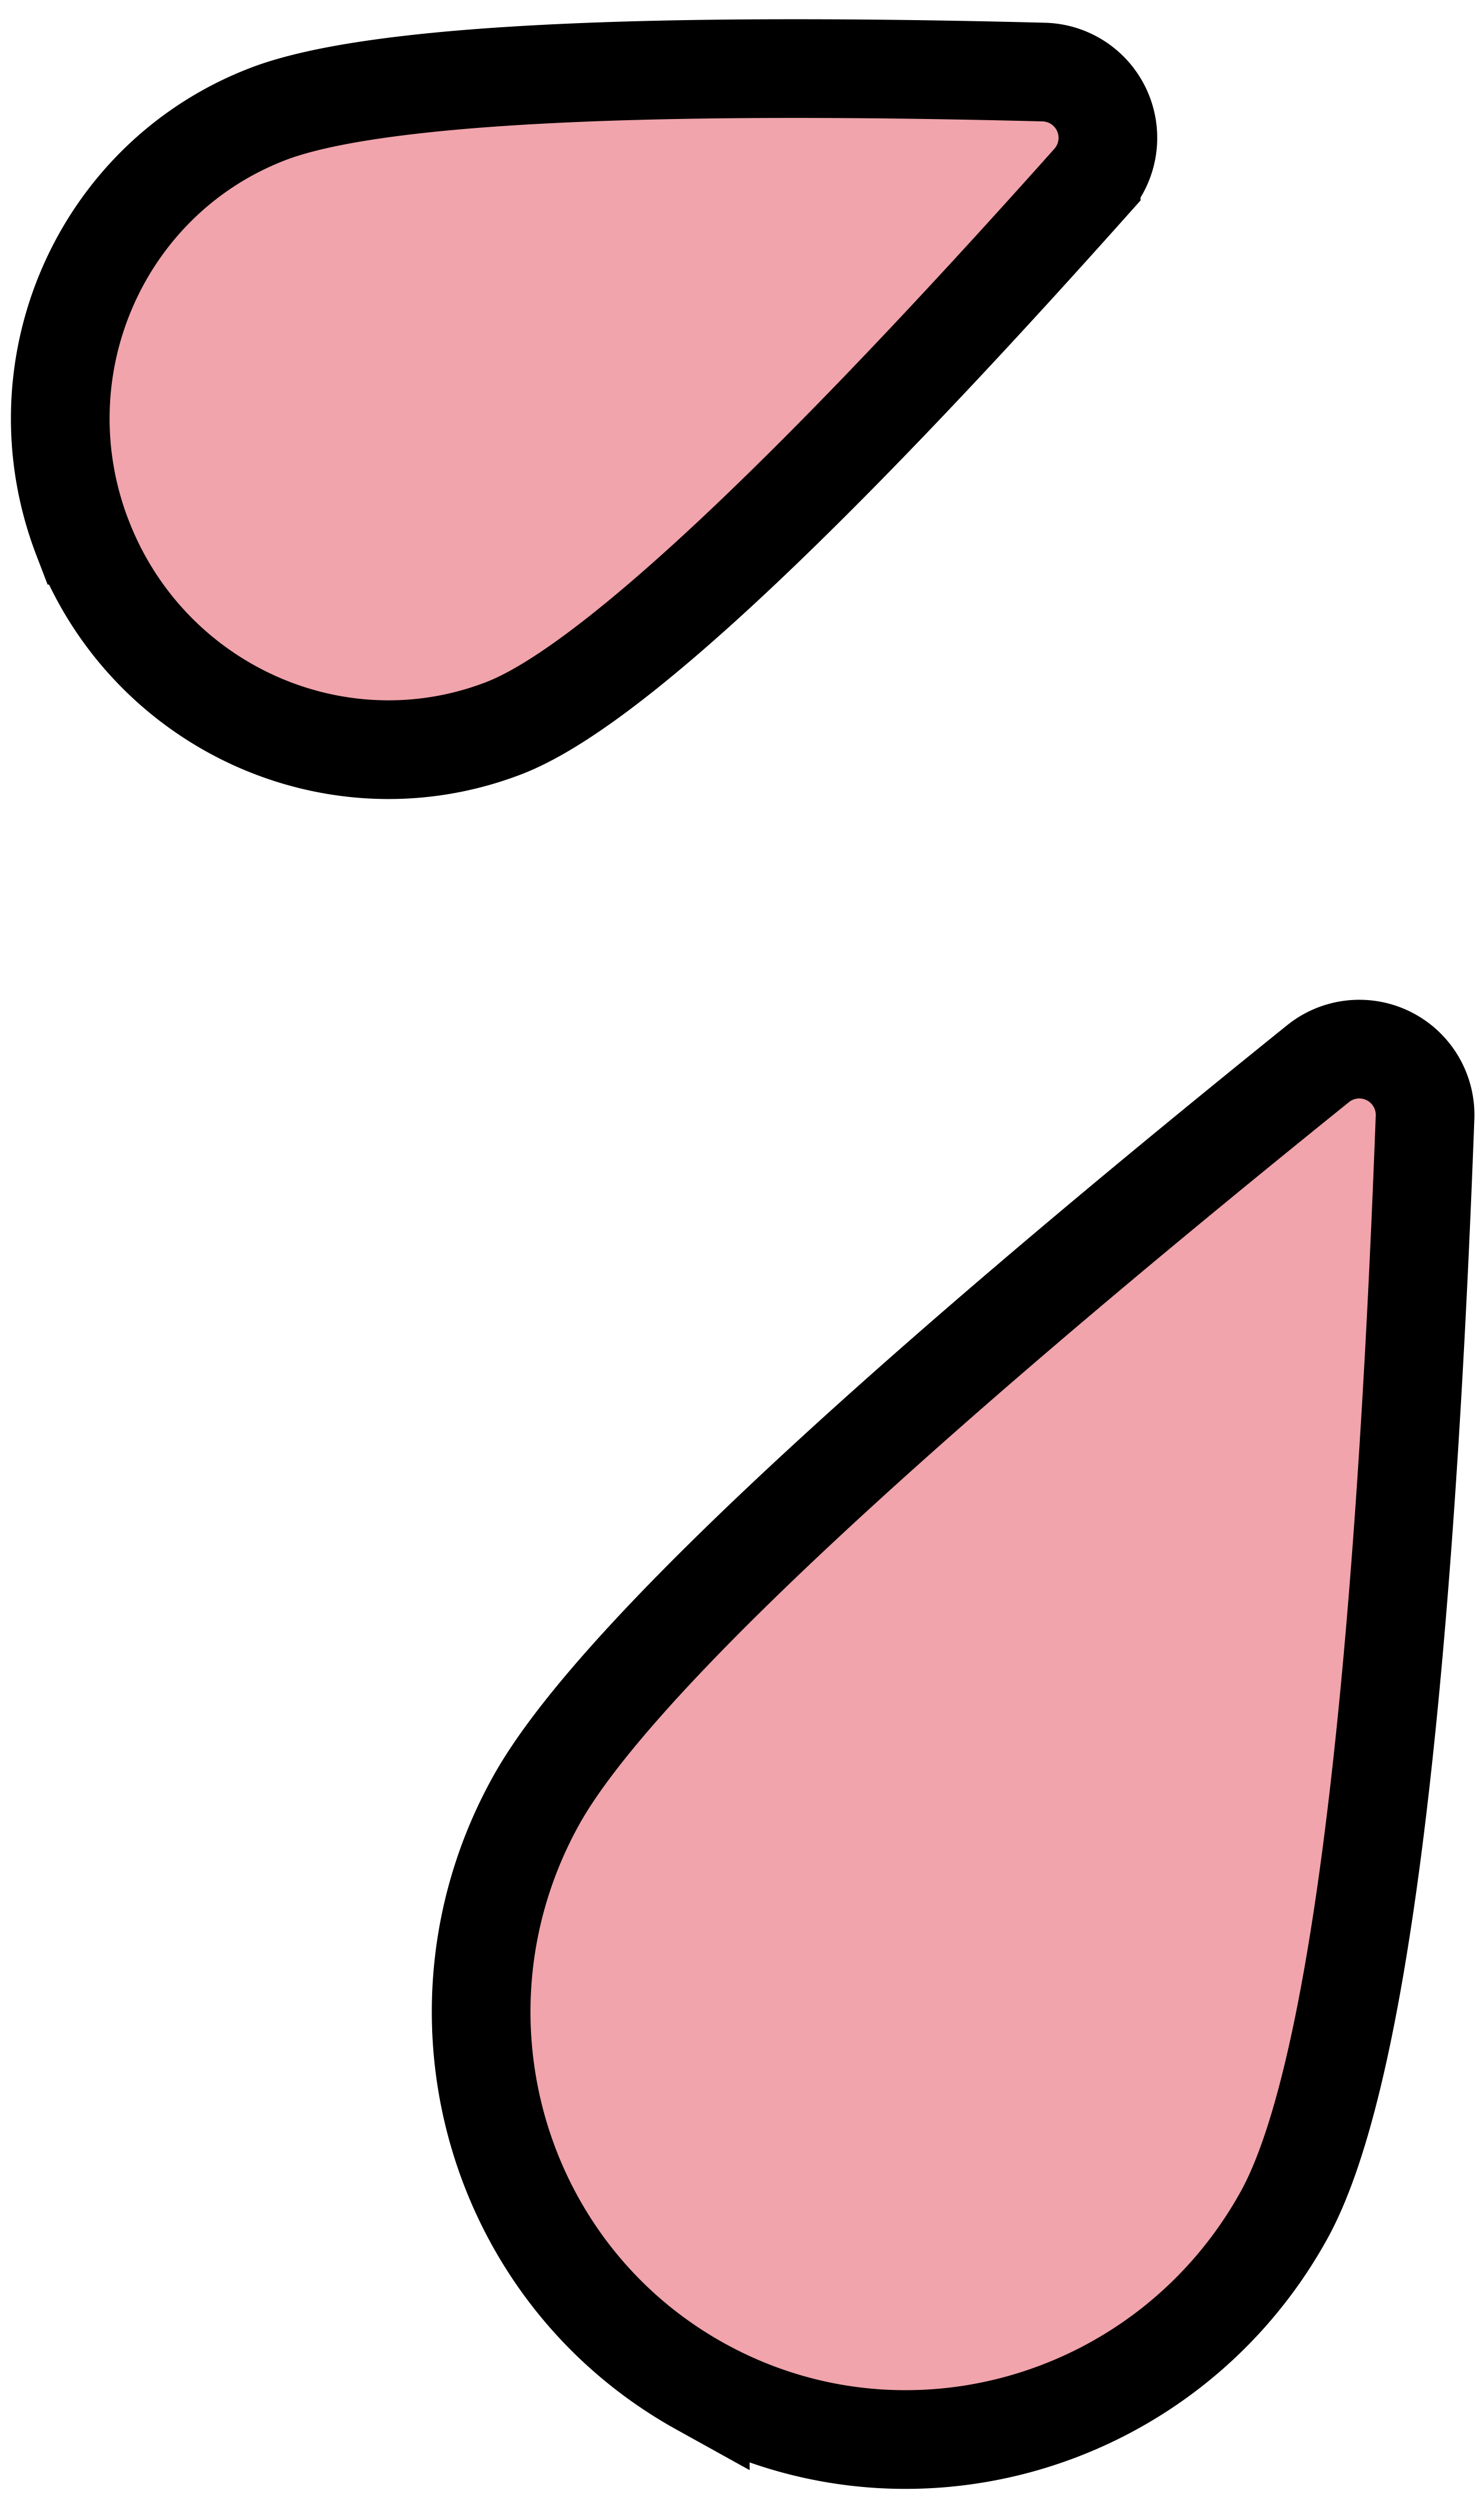 <svg xmlns="http://www.w3.org/2000/svg" width="45" height="76" viewBox="0 0 45 76">
    <g fill="#F1A4AB" fill-rule="nonzero" stroke="#000" stroke-width="3">
        <path d="M21.293 72.542c6.28 3.48 14.224 1.155 17.743-5.195 2.18-3.931 3.61-15.058 4.293-33.38a2 2 0 0 0-3.253-1.633c-13.681 11.02-21.608 18.489-23.78 22.408-3.52 6.35-1.282 14.319 4.997 17.8zM2.507 16.342c1.98 5.156 7.713 7.751 12.806 5.796 3.079-1.182 9.034-6.72 17.865-16.616a2 2 0 0 0-1.44-3.331C19.075 1.865 11.21 2.29 8.146 3.466c-5.094 1.956-7.618 7.72-5.64 12.876z"/>
    </g>
</svg>
